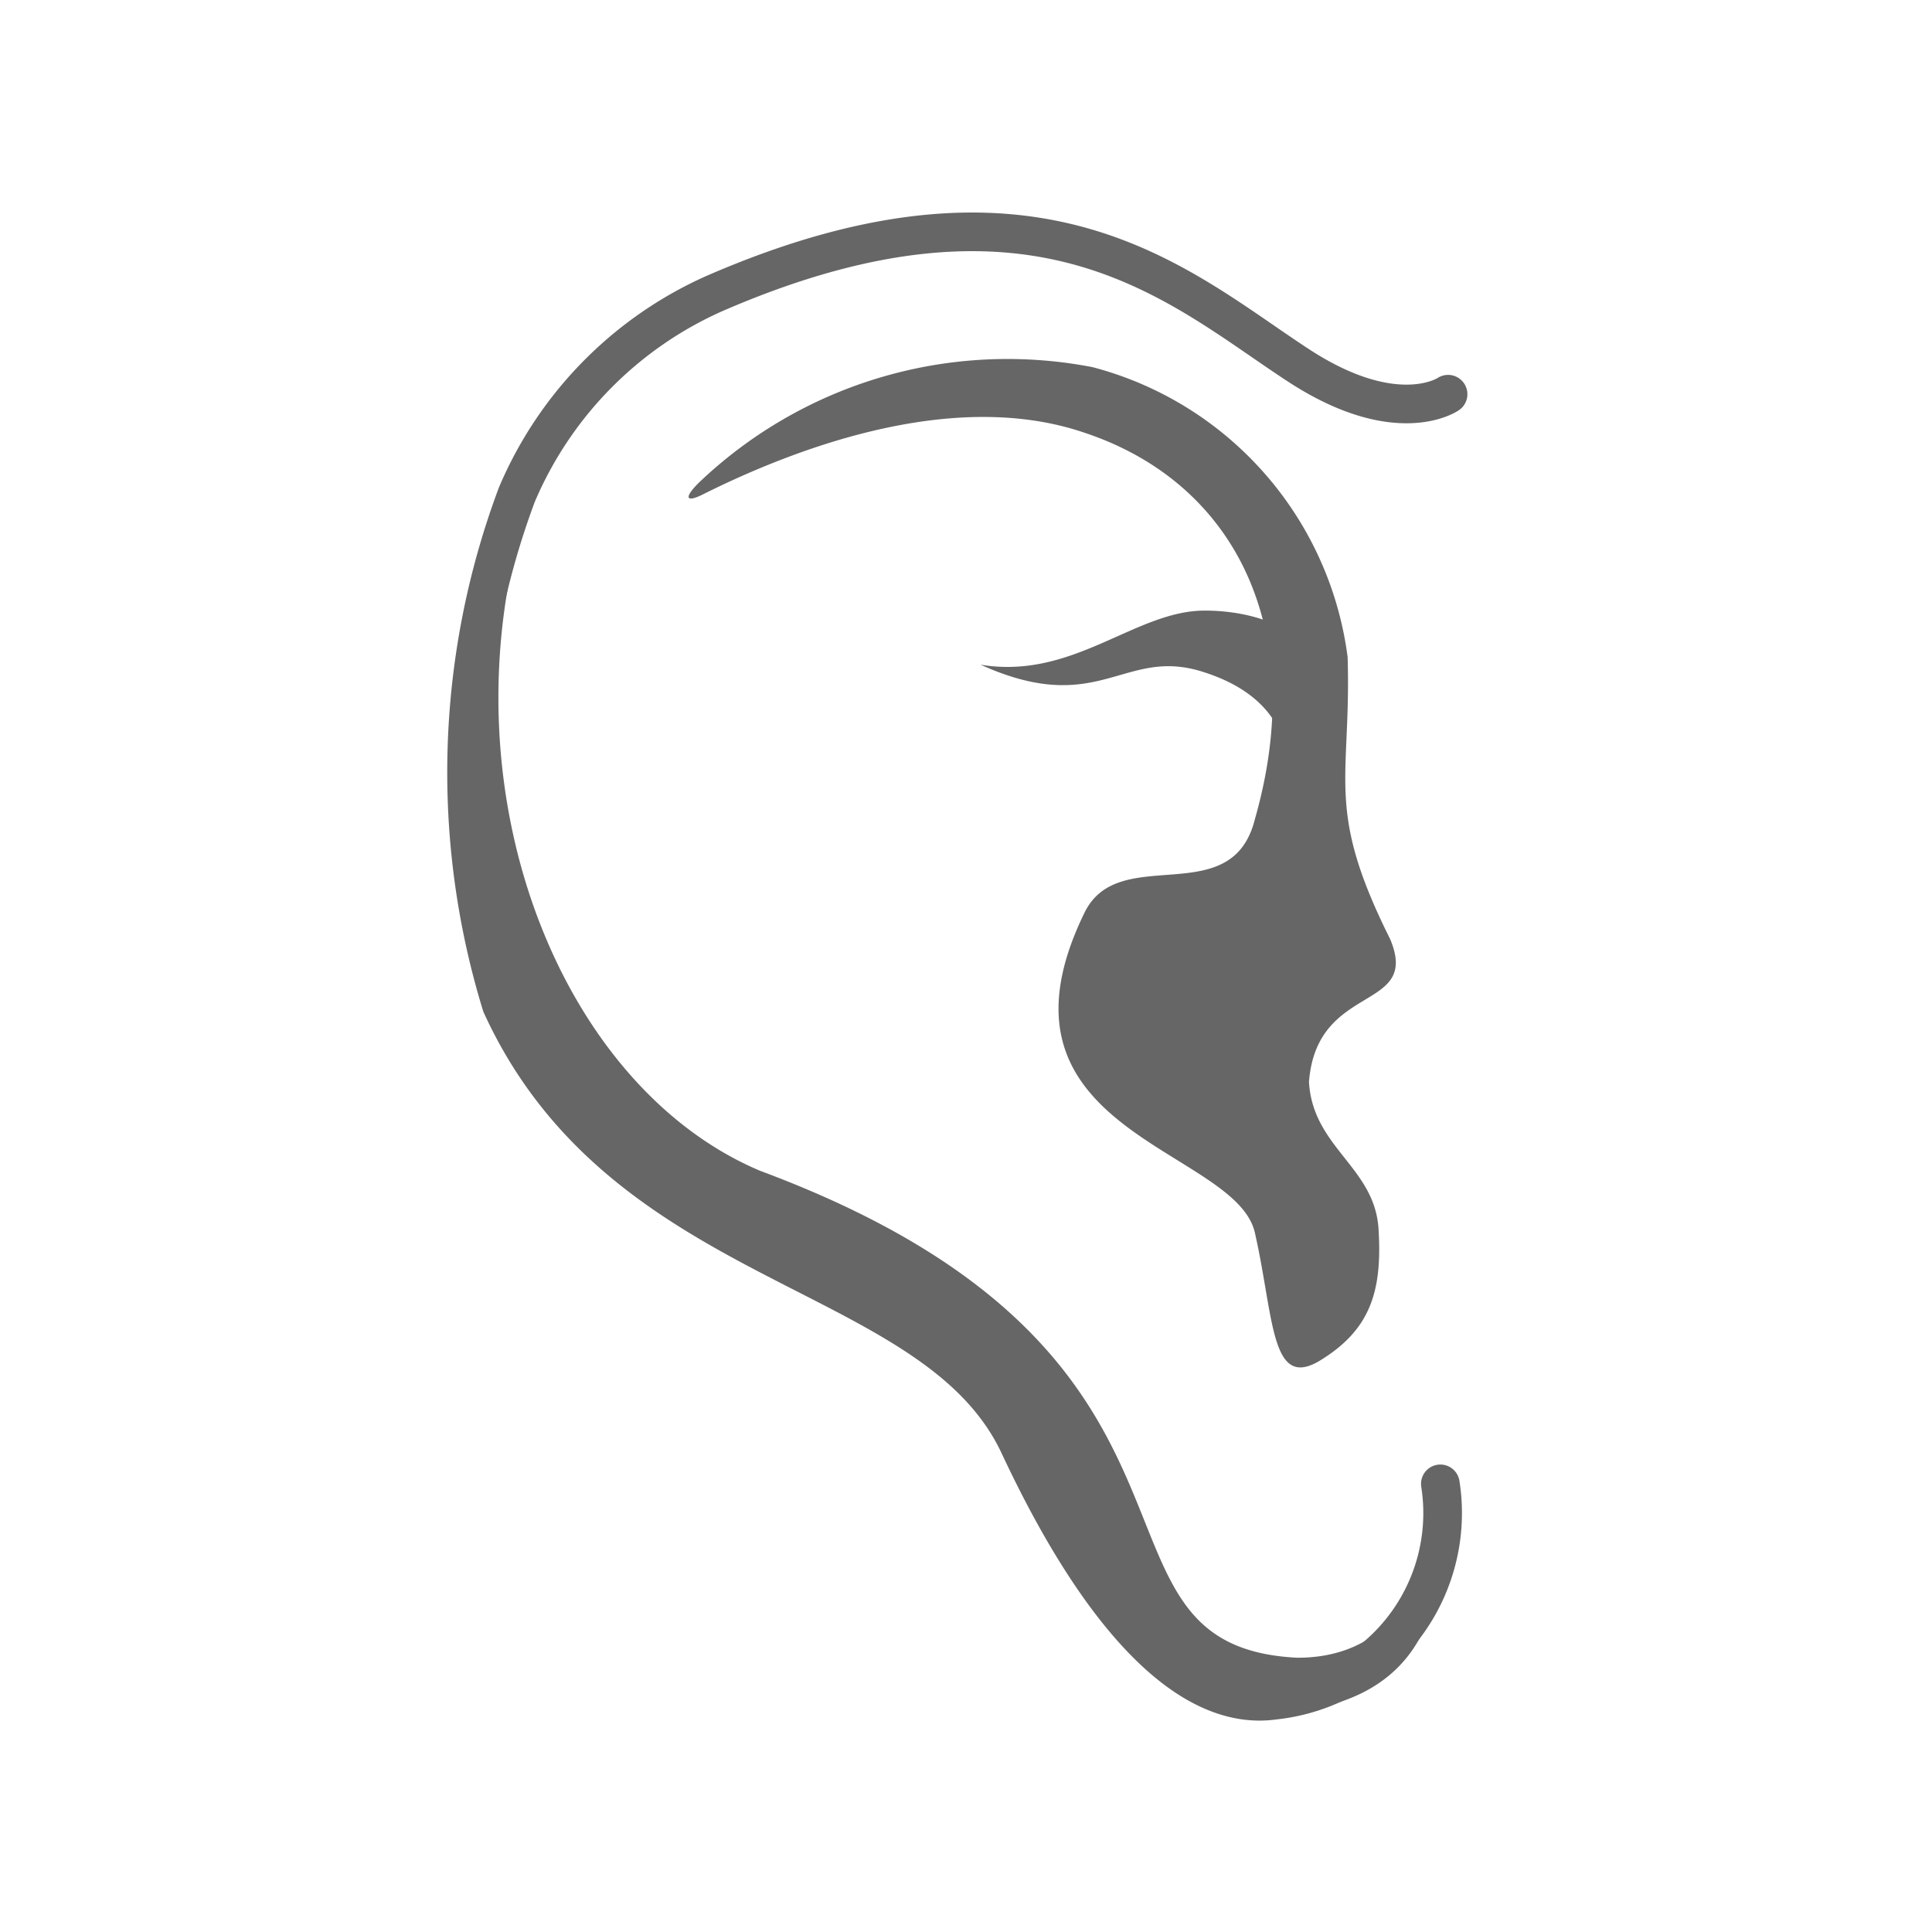 <svg xmlns="http://www.w3.org/2000/svg" viewBox="0 0 50 50"><defs><style>.a{fill:#666;}.b,.c{fill:none;}.b{stroke:#666;stroke-linecap:round;stroke-linejoin:round;stroke-miterlimit:10;}</style></defs><g transform="translate(-763 -501)"><g transform="translate(774.576 506.502)"><path class="a" d="M3.1,5.2a3.039,3.039,0,0,0-.5.7C-.8,11.1.6,19,1.4,20.7c3.2,7,11.2,6.3,13.7,11s4.6,7.3,6.8,7.1c2.7-.3,4.2-2,3.7-5.6,0,0,0,4.2-3.6,4.2-6.1-.3-1-7.8-13.9-12.6C2.4,22.4-.7,13.4,2.8,5.7"/><path class="a" d="M24.4,18.8c.8,1.9-1.9,1.1-2.1,3.7.1,1.7,1.7,2.2,1.8,3.8s-.2,2.6-1.5,3.4-1.2-1.1-1.7-3.3-7.2-2.6-4.4-8.3c.9-1.8,3.8,0,4.4-2.4,1.4-4.9-.5-8.7-4.4-10C13,4.5,8.8,6.2,6.6,7.3c-.4.2-.5.1-.1-.3A11.567,11.567,0,0,1,16.7,4a8.945,8.945,0,0,1,6.6,7.5C23.4,14.7,22.7,15.4,24.4,18.8Z"/><path class="a" d="M21.4,16.2S23,13,19.6,11.9c-2.1-.7-2.7,1.2-5.8-.2,2.4.4,4-1.4,5.8-1.4s3.5.9,3.4,2.8A5.592,5.592,0,0,1,21.4,16.2Z"/><path class="b" d="M25.9,4.7s-1.3.9-3.8-.7C19,2,15.4-1.6,6.9,2.1A9.943,9.943,0,0,0,1.8,7.3a20.5,20.5,0,0,0-.4,13.2c3.2,7,11.2,6.7,13.4,11.4s4.5,6.9,6.6,6.6a4.871,4.871,0,0,0,4.3-5.6"/></g><rect class="c" width="50" height="50" transform="translate(763 501)"/></g></svg>